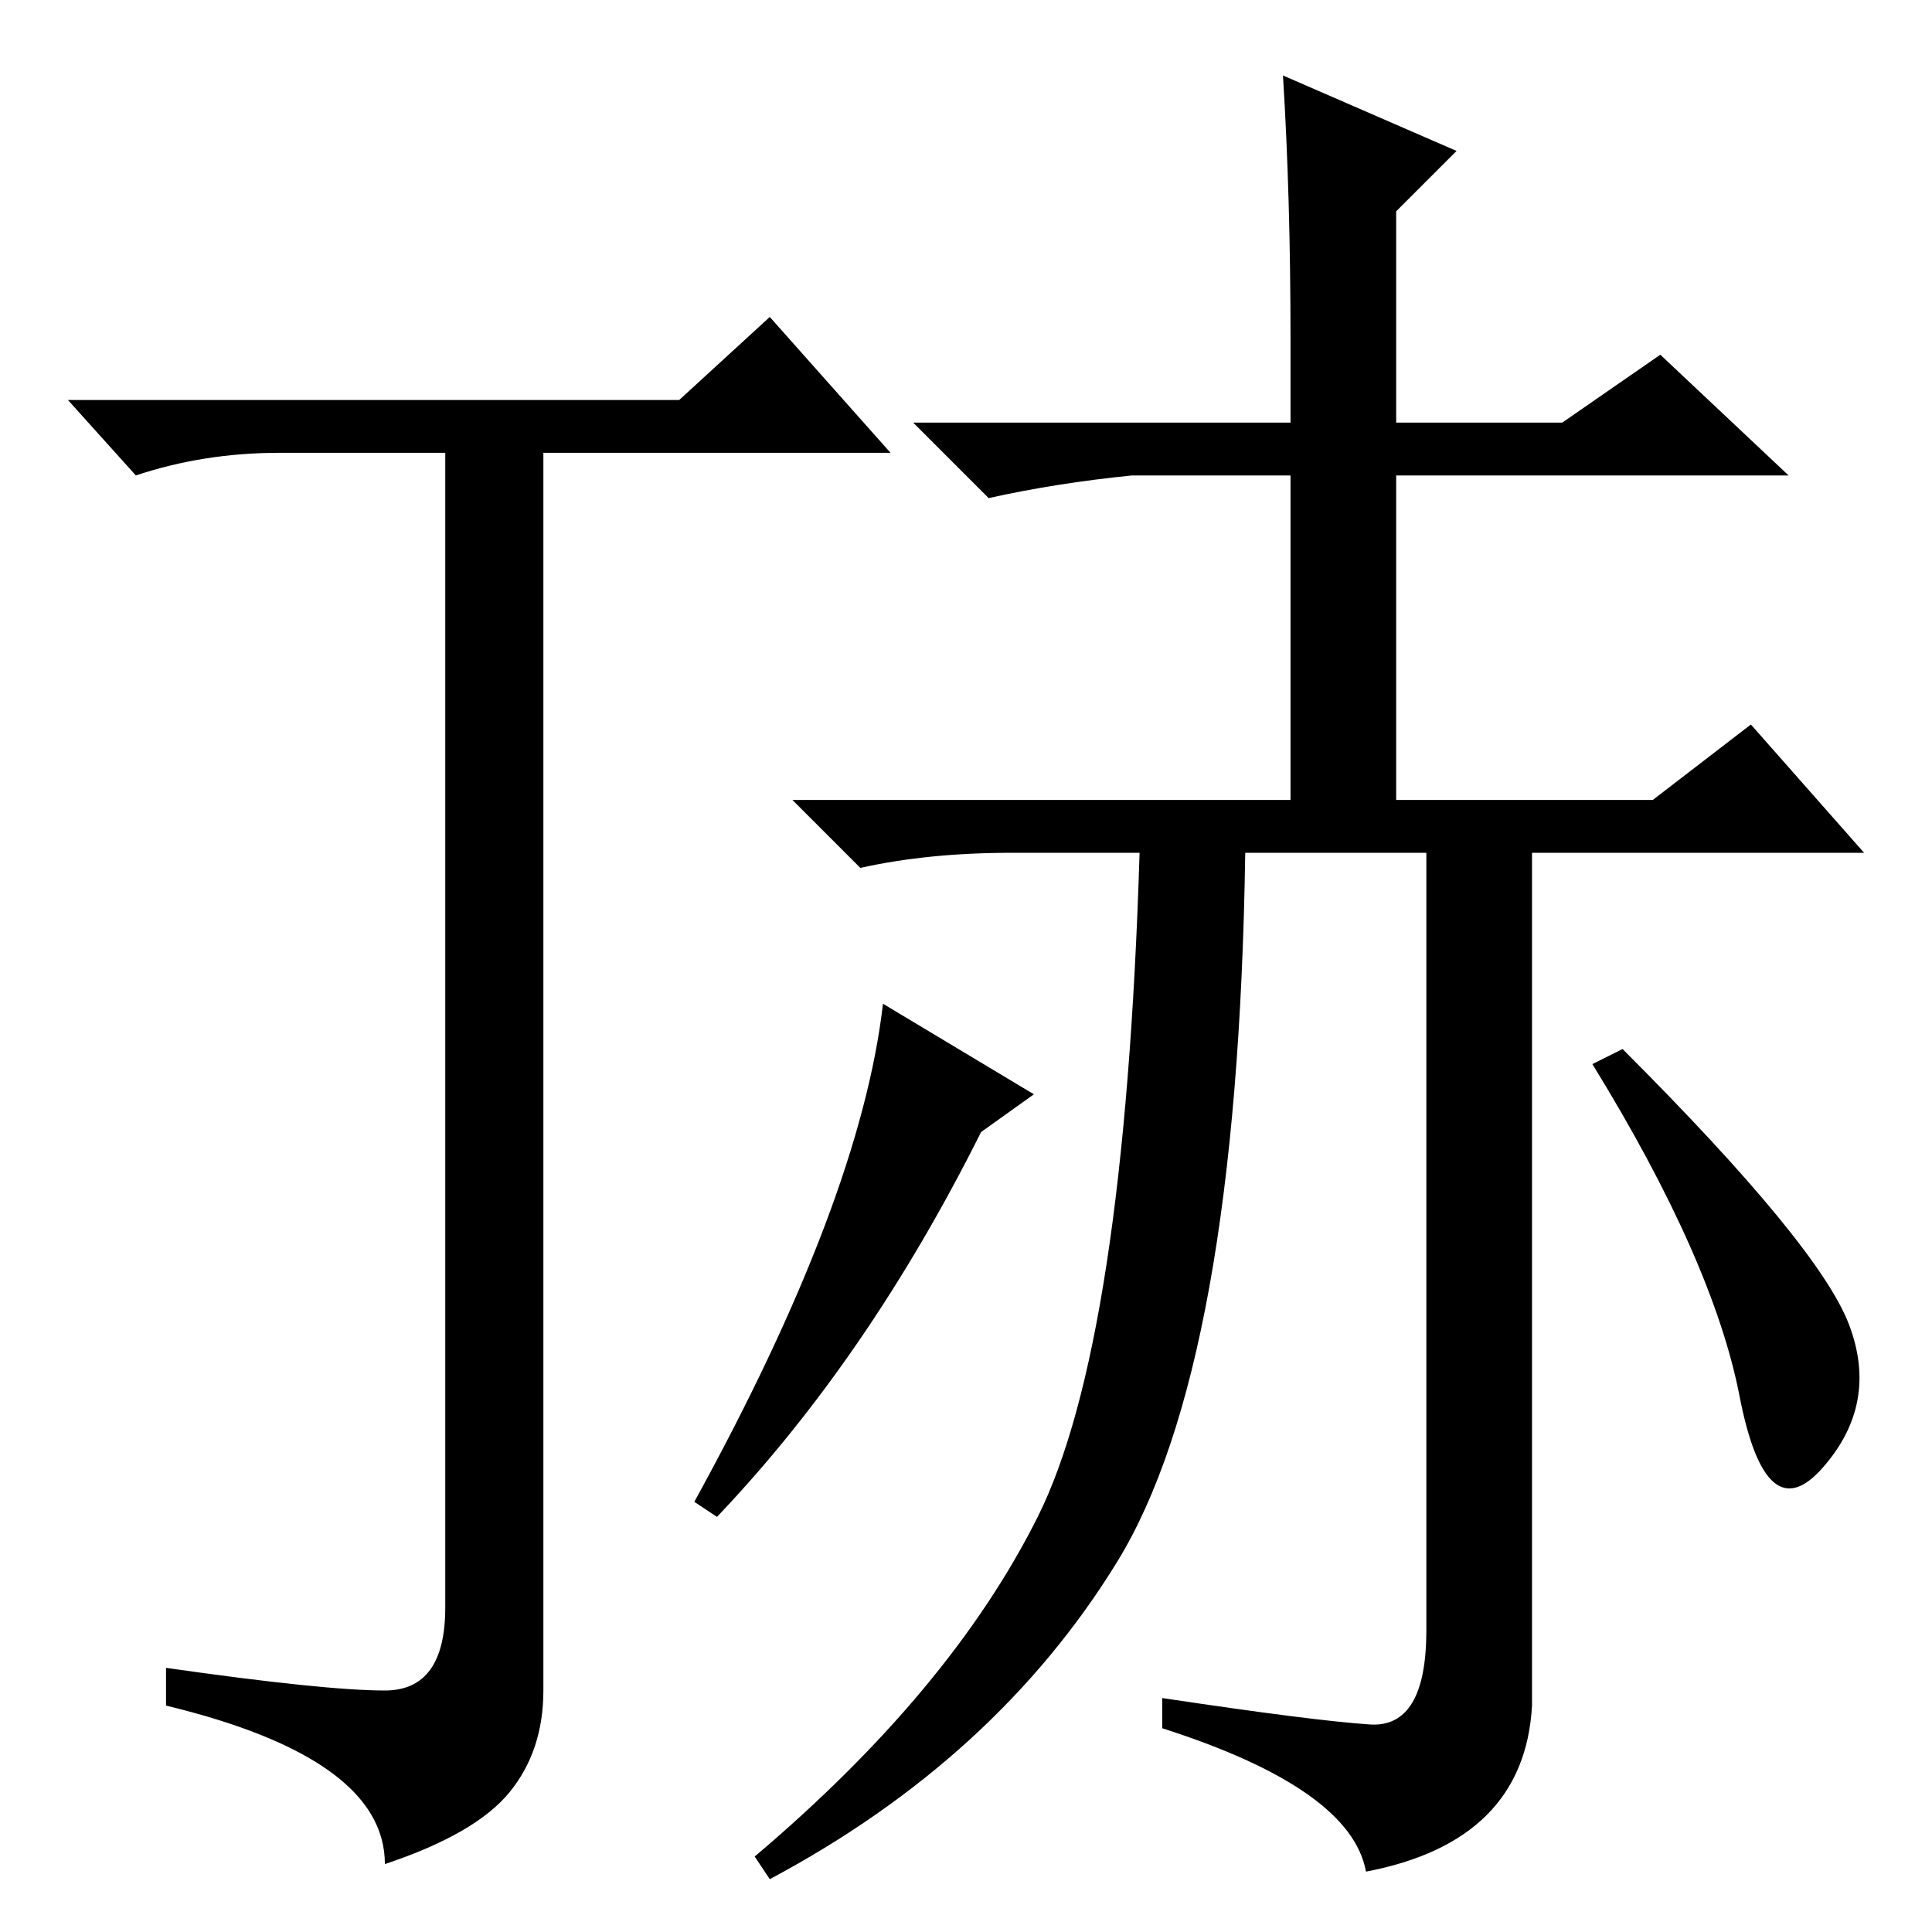 <?xml version="1.0" standalone="no"?>
<!DOCTYPE svg PUBLIC "-//W3C//DTD SVG 1.1//EN" "http://www.w3.org/Graphics/SVG/1.1/DTD/svg11.dtd" >
<svg xmlns="http://www.w3.org/2000/svg" xmlns:xlink="http://www.w3.org/1999/xlink" version="1.1" viewBox="0 -36 256 256">
  <g transform="matrix(1 0 0 -1 0 220)">
   <path fill="currentColor"
d="M151 143h-17q-11 0 -20 -2l-9 9h66v43h-21q-10 -1 -19 -3l-10 10h50v11q0 19 -1 35l23 -10l-8 -8v-28h22l13 9l17 -16h-52v-43h34l13 10l15 -17h-44v-113q-1 -18 -22 -22q-2 11 -27 19v4q20 -3 27.5 -3.5t7.5 12.5v103h-24q-1 -68 -17 -94t-46 -42l-2 3q26 22 37.5 45
t13.5 88zM245 80.5q4 -10.5 -3.5 -19t-11 9.5t-19.5 44l4 2q26 -26 30 -36.5zM117 123l20 -12l-7 -5q-15 -30 -35 -51l-3 2q22 40 25 66zM51 32q8 0 8 11v153h-22q-10 0 -19 -3l-9 10h81l12 11l16 -18h-46v-164q0 -8 -4.5 -13.5t-16.5 -9.5q0 14 -29 21v5q21 -3 29 -3z" />
  </g>

</svg>
